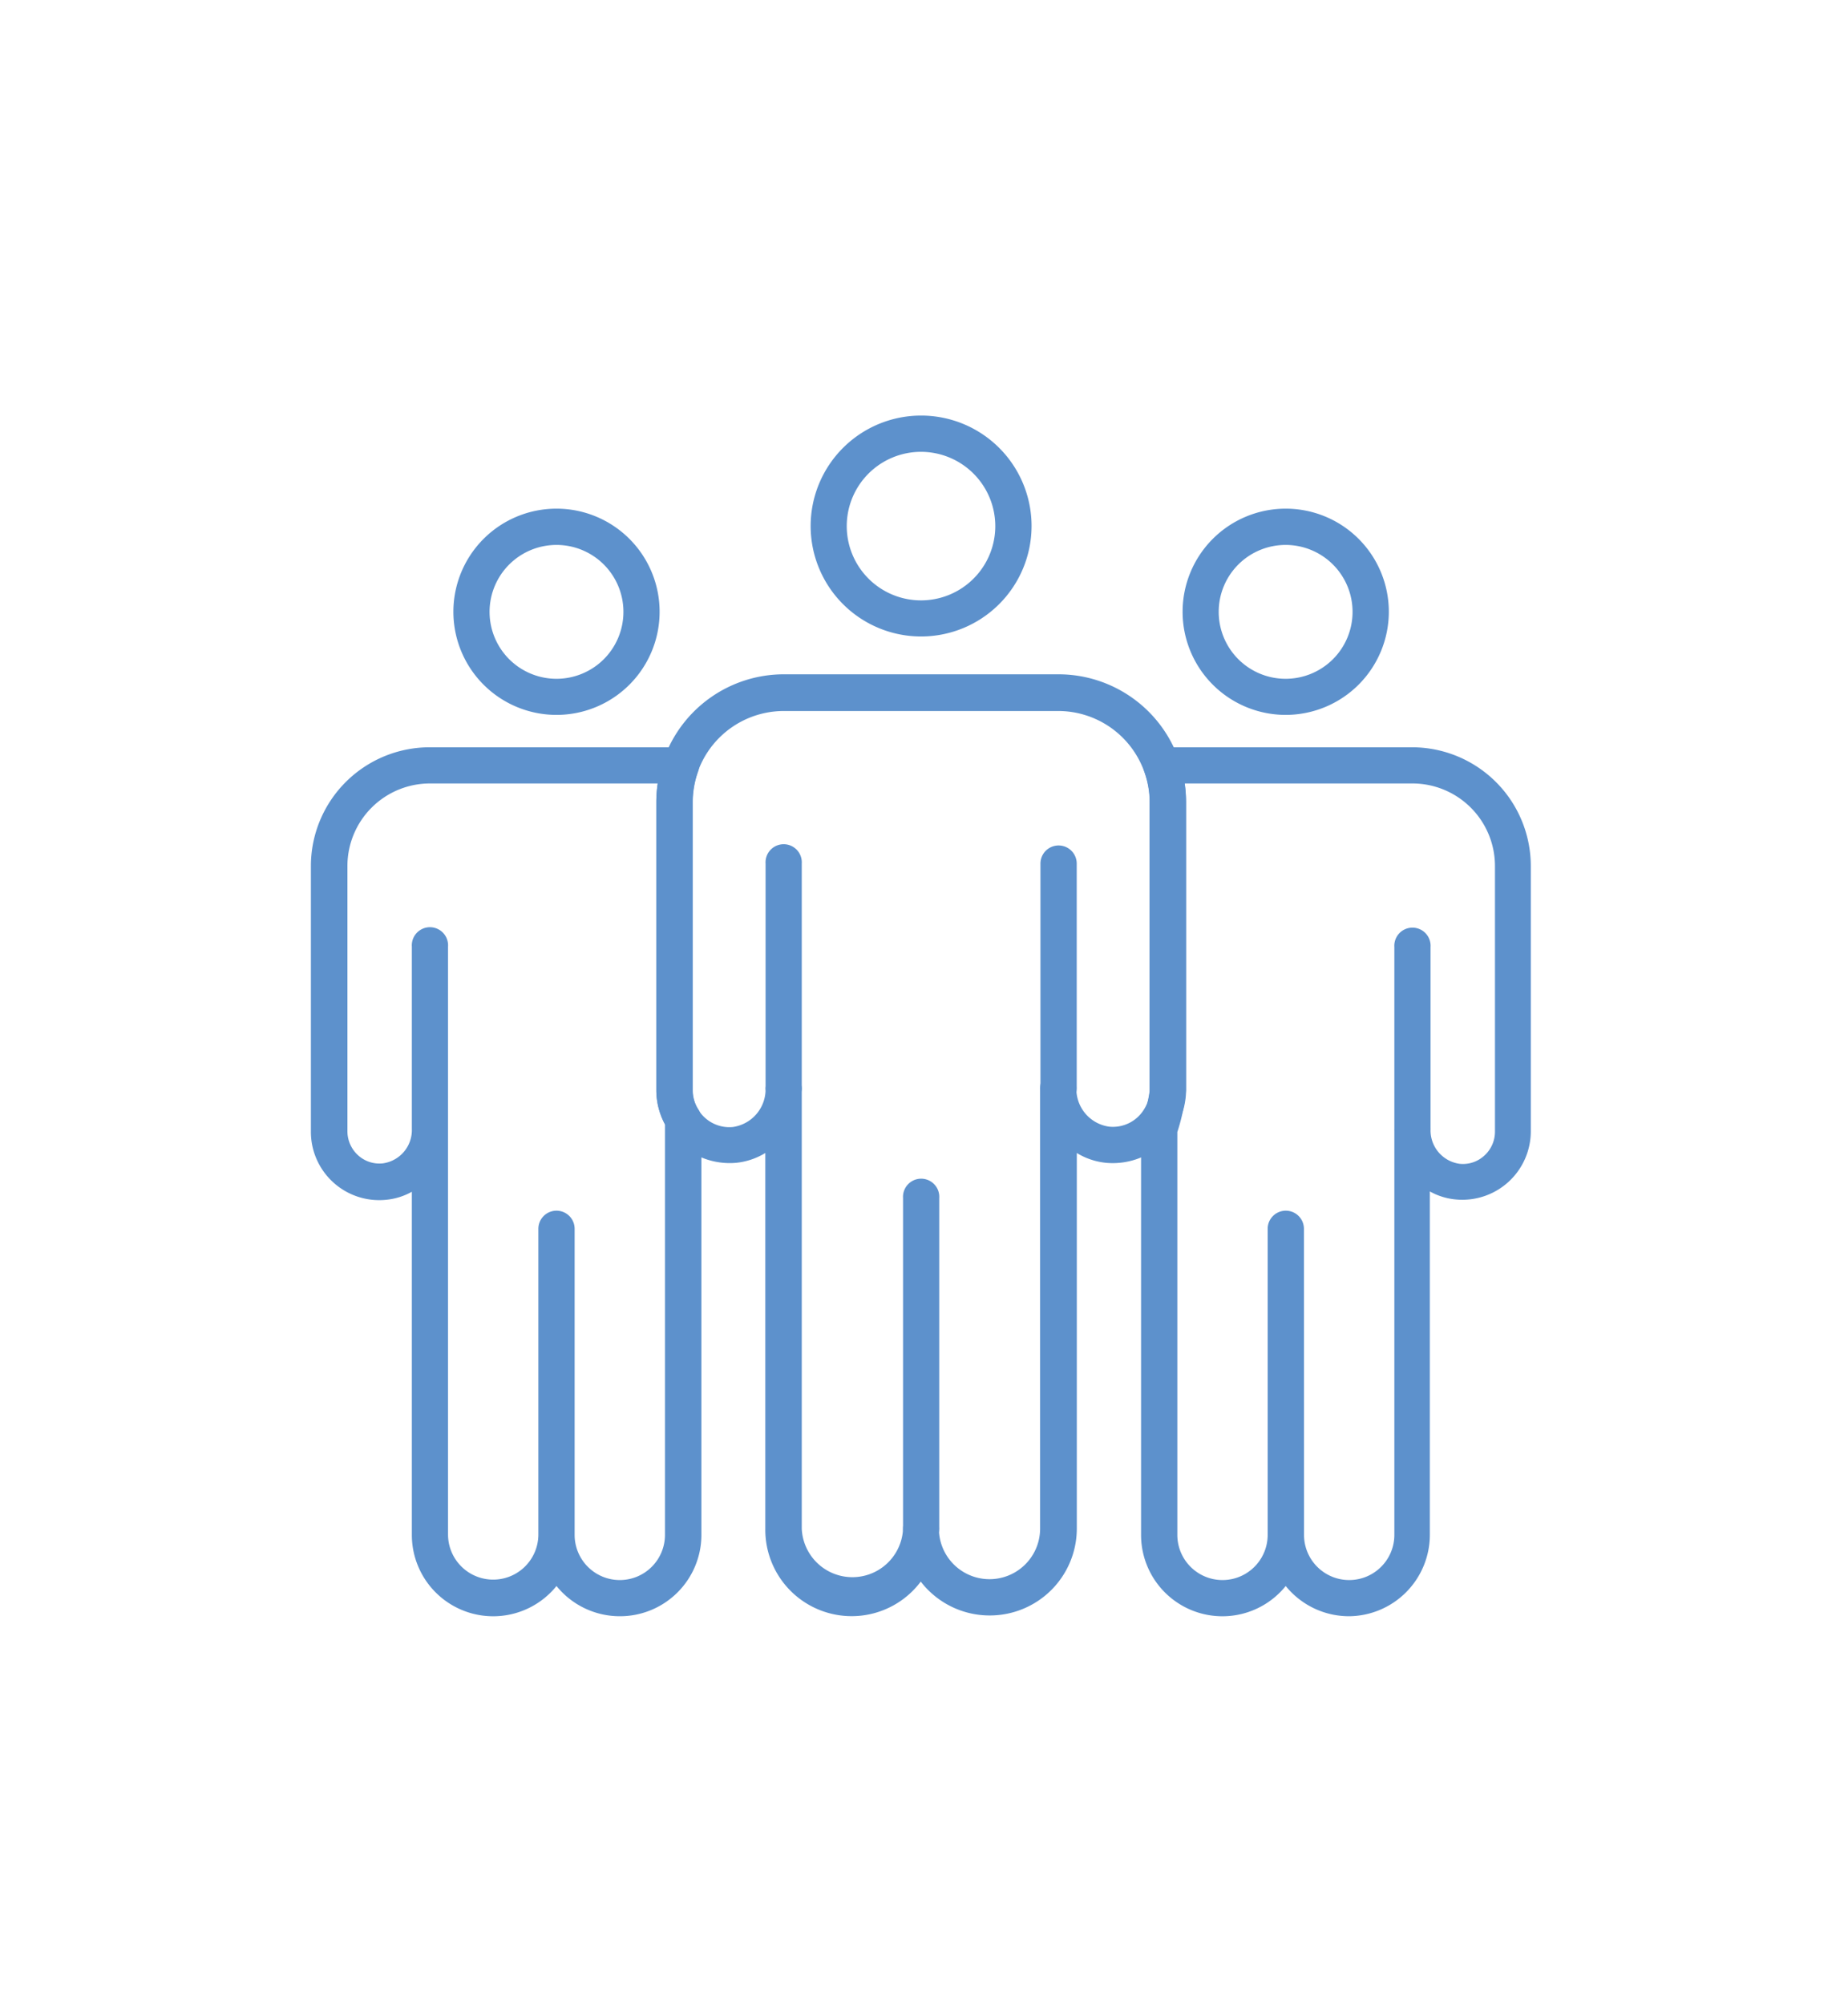 <svg id="Layer_1" data-name="Layer 1" xmlns="http://www.w3.org/2000/svg" viewBox="0 0 213.99 232.01"><defs><style>.cls-1{fill:#5d91cc;}</style></defs><title>Growly BIS</title><path class="cls-1" d="M106.66,73.7a12.79,12.79,0,1,1,12.79-12.78A12.8,12.8,0,0,1,106.66,73.7Zm0-21.38a8.6,8.6,0,1,0,8.59,8.6A8.61,8.61,0,0,0,106.66,52.32Z"/><path class="cls-1" d="M71.77,187.15a9.43,9.43,0,0,1-7.33-3.5,9.42,9.42,0,0,1-16.75-5.92V138a7.55,7.55,0,0,1-3,.93A7.91,7.91,0,0,1,36,131V100.27A13.76,13.76,0,0,1,49.78,86.53H78.84a2.1,2.1,0,0,1,2,2.8,10.6,10.6,0,0,0-.62,3.54v33.39a4.1,4.1,0,0,0,.67,2.24,2.22,2.22,0,0,1,.33,1.12v1.54c0,.36,0,.66,0,.7h0v45.87A9.43,9.43,0,0,1,71.77,187.15Zm-5.23-9.42a5.23,5.23,0,0,0,10.46,0V130.19a8.27,8.27,0,0,1-1-3.93V92.87a14.06,14.06,0,0,1,.17-2.15H49.79a9.56,9.56,0,0,0-9.56,9.55V131a3.75,3.75,0,0,0,1.22,2.76,3.66,3.66,0,0,0,2.88.95,3.89,3.89,0,0,0,3.36-4v-21.1a2.1,2.1,0,1,1,4.19,0v68.07a5.23,5.23,0,0,0,10.46,0V142.29a2.1,2.1,0,0,1,4.2,0Z"/><path class="cls-1" d="M64.44,82.78A11.94,11.94,0,1,1,76.38,70.85,11.94,11.94,0,0,1,64.44,82.78Zm0-19.68a7.75,7.75,0,1,0,7.75,7.75A7.75,7.75,0,0,0,64.44,63.1Z"/><path class="cls-1" d="M156.21,187.15a9.43,9.43,0,0,1-7.33-3.5,9.42,9.42,0,0,1-16.75-5.92v-47a2.16,2.16,0,0,1,.09-.62,22.4,22.4,0,0,0,.92-3.88V92.87a10.37,10.37,0,0,0-.63-3.54,2.1,2.1,0,0,1,2-2.8h29a13.76,13.76,0,0,1,13.75,13.74V131a7.93,7.93,0,0,1-8.69,7.89,7.55,7.55,0,0,1-3-.93v39.76A9.44,9.44,0,0,1,156.21,187.15ZM151,177.73a5.23,5.23,0,0,0,10.46,0V130.92a.81.81,0,0,1,0-.16v-21.1a2.1,2.1,0,1,1,4.19,0v21a.81.81,0,0,1,0,.16,3.9,3.9,0,0,0,3.36,3.94,3.64,3.64,0,0,0,2.87-.95,3.72,3.72,0,0,0,1.23-2.76V100.27a9.56,9.56,0,0,0-9.56-9.55H137.17a15.44,15.44,0,0,1,.16,2.15v33.39a21.9,21.9,0,0,1-1,4.82v46.65a5.23,5.23,0,0,0,10.46,0V142.29a2.1,2.1,0,0,1,4.2,0Z"/><path class="cls-1" d="M114.62,187.06a10.06,10.06,0,0,1-8-3.92,10,10,0,0,1-18-6.14V133.51a8.07,8.07,0,0,1-3.41,1.14A8.5,8.5,0,0,1,76,126.26V92.87a14.6,14.6,0,0,1,.88-5,14.75,14.75,0,0,1,13.87-9.79h31.84a14.77,14.77,0,0,1,13.88,9.79h0a14.58,14.58,0,0,1,.87,5v33.39a8.49,8.49,0,0,1-9.24,8.39,8,8,0,0,1-3.41-1.14V177A10.07,10.07,0,0,1,114.62,187.06Zm-8-12.15a2.09,2.09,0,0,1,2.1,2.09,5.86,5.86,0,0,0,11.72,0V126a2.1,2.1,0,0,1,2.1-2.09h0a2.1,2.1,0,0,1,2.1,2.09,4.4,4.4,0,0,0,3.8,4.46,4.22,4.22,0,0,0,4-1.95,4.17,4.17,0,0,0,.68-2.26V92.87a10.37,10.37,0,0,0-.63-3.54,10.58,10.58,0,0,0-9.93-7H90.74A10.58,10.58,0,0,0,80.19,92.87v33.39a4.1,4.1,0,0,0,.67,2.24,4.21,4.21,0,0,0,4,2A4.41,4.41,0,0,0,88.65,126a2.1,2.1,0,0,1,4.19,0v51a5.87,5.87,0,0,0,11.73,0A2.09,2.09,0,0,1,106.66,174.91Z"/><path class="cls-1" d="M148.88,82.78a11.94,11.94,0,1,1,11.94-11.93A11.95,11.95,0,0,1,148.88,82.78Zm0-19.68a7.75,7.75,0,1,0,7.74,7.75A7.75,7.75,0,0,0,148.88,63.1Z"/><path class="cls-1" d="M106.66,179.1a2.1,2.1,0,0,1-2.09-2.1V138.73a2.1,2.1,0,1,1,4.19,0V177A2.1,2.1,0,0,1,106.66,179.1Z"/><path class="cls-1" d="M90.74,128.09a2.1,2.1,0,0,1-2.09-2.1V100a2.1,2.1,0,1,1,4.19,0v26A2.1,2.1,0,0,1,90.74,128.09Z"/><path class="cls-1" d="M122.58,128.11a2.1,2.1,0,0,1-2.1-2.1V100a2.1,2.1,0,0,1,4.2,0V126A2.1,2.1,0,0,1,122.58,128.11Z"/></svg>
